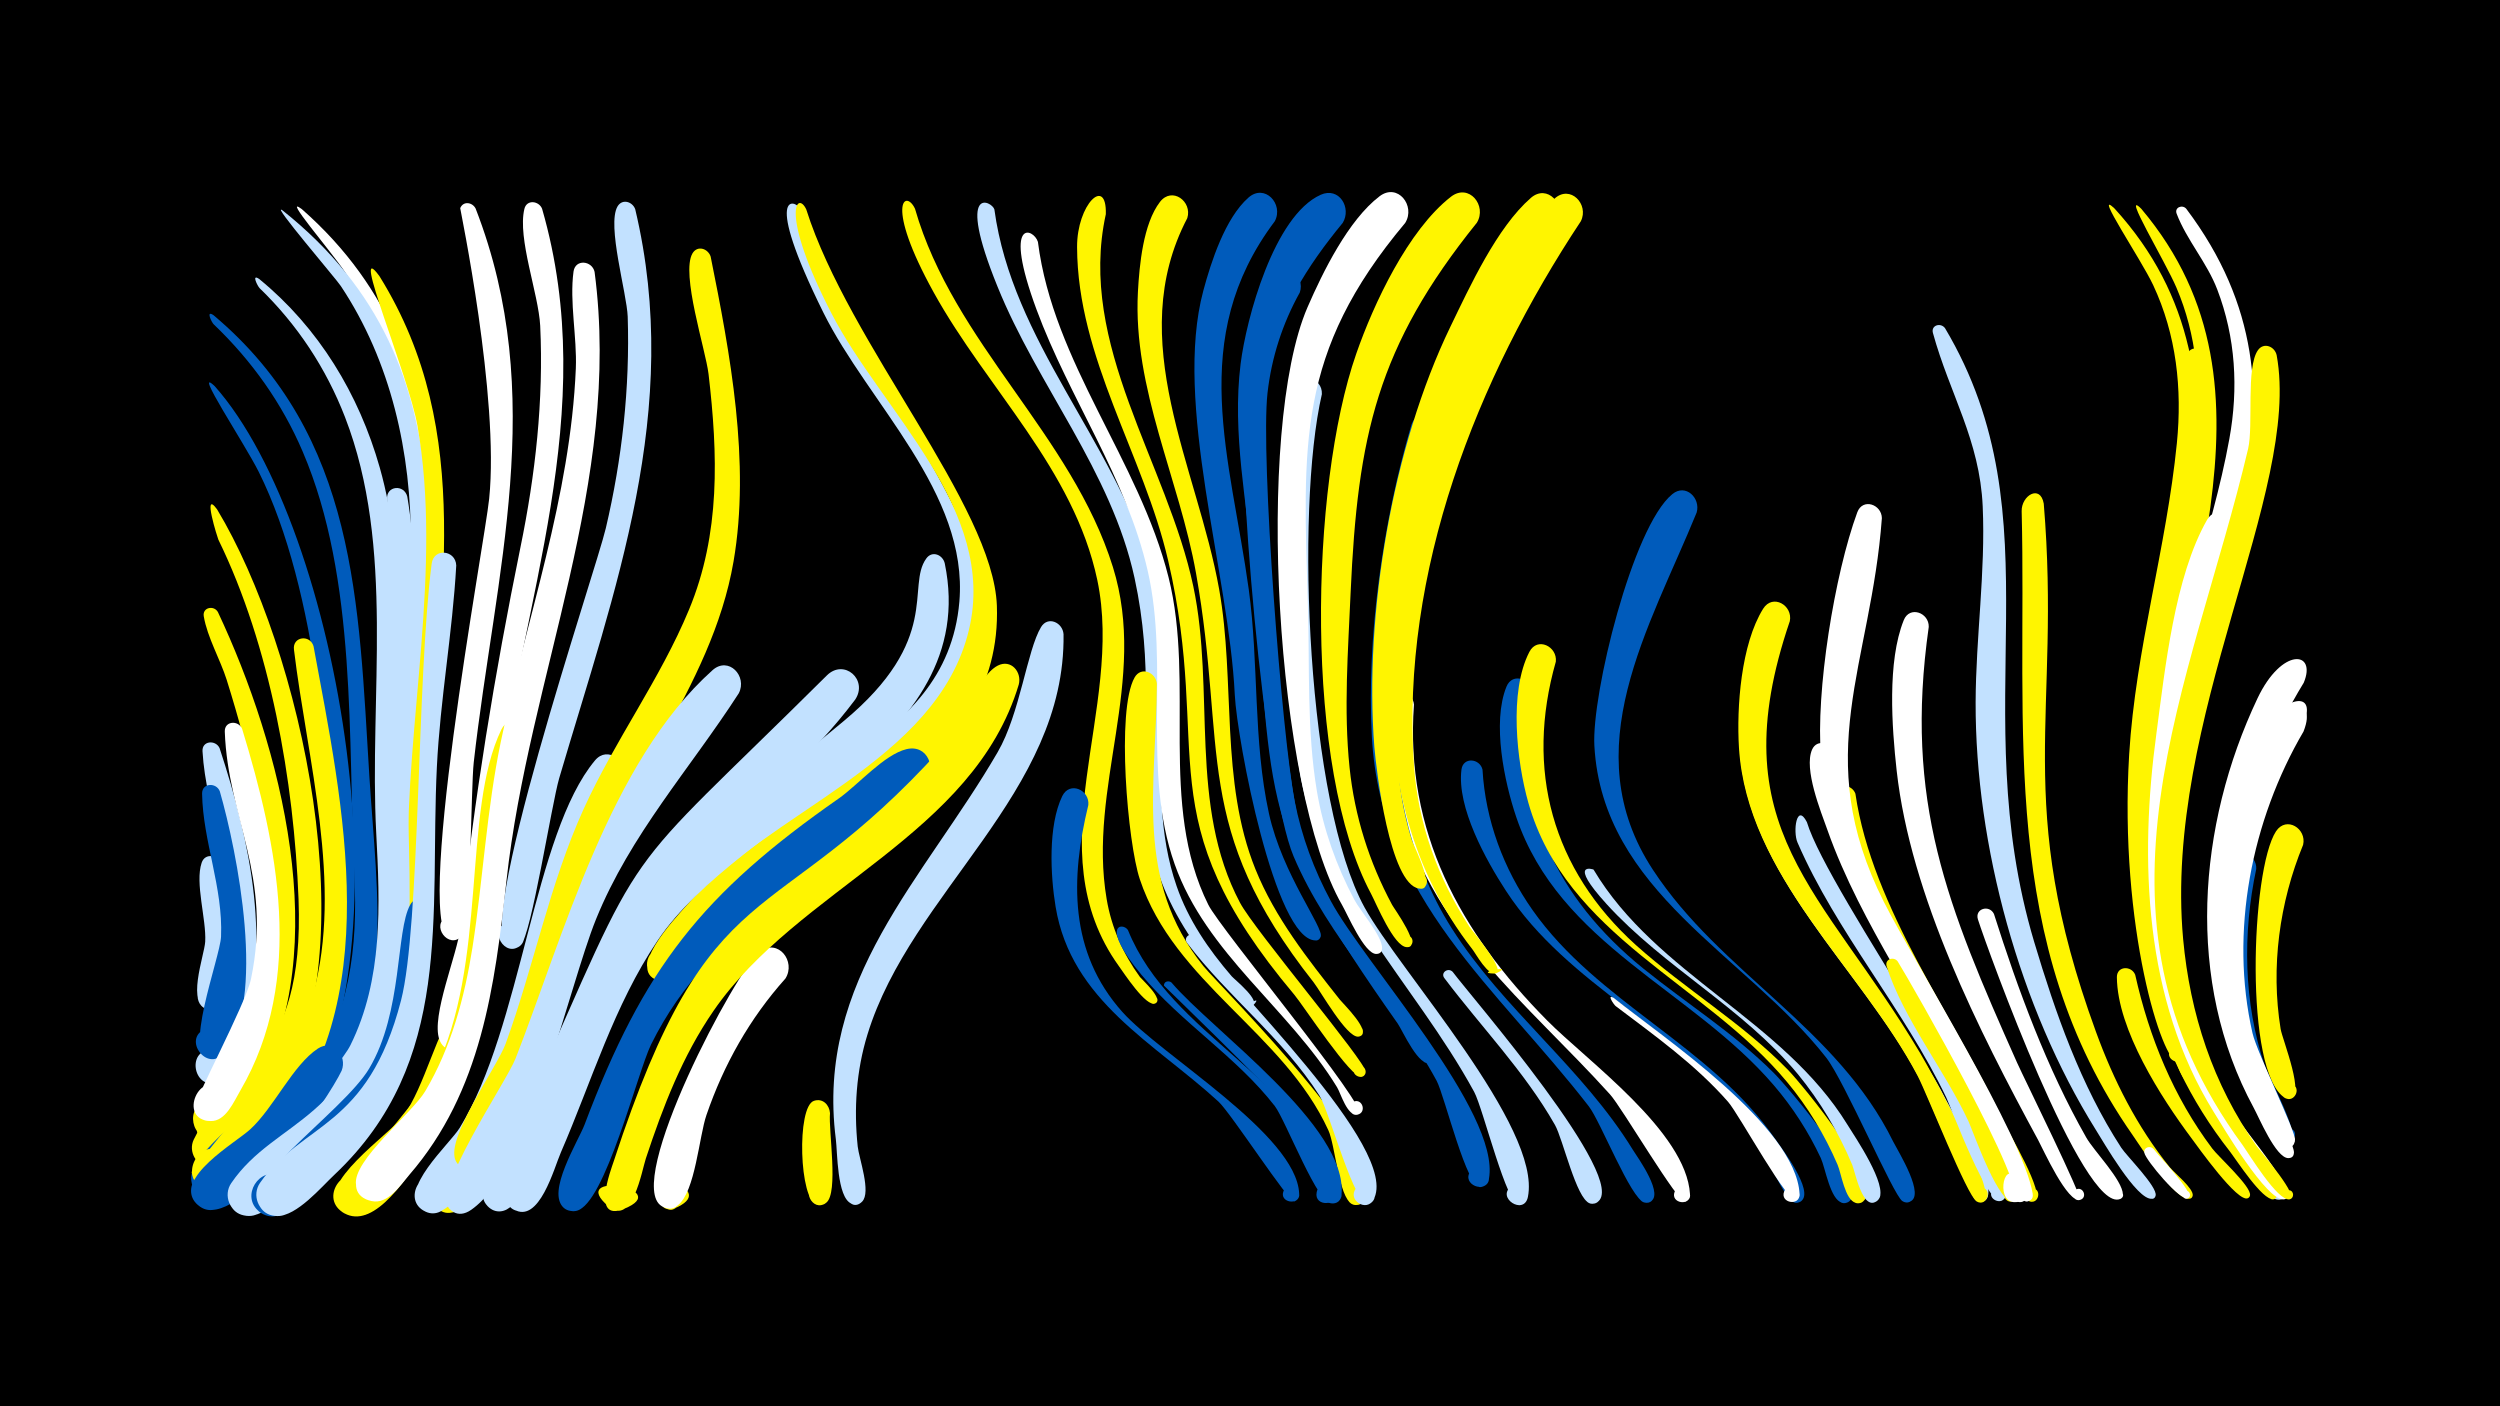 <svg width="1200" height="675" viewBox="-500 -500 1200 675" xmlns="http://www.w3.org/2000/svg"><path d="M-500-500h1200v675h-1200z" fill="#000"/><path d="M-393.9-85.1c2 10.2 12.1 68.6-4.4 69.7-9 0.6-9.2-13.6-0.2-13.2 9 0.4 7.7 14.5-1.2 13.2-11.4-1.7-2.2-25.8-1.8-32.6 0.6-10.7-5-28.2-1.7-37.9 1.7-5 8.1-3.6 9.3 0.8z"  fill="#c2e1ff" /><path d="M-395.4-206.2c30.2 64.1 55.8 161.7 18.7 227.2-4 7.1-11.3 23-19.9 25-11.8 2.8-15.3-16-3.2-17.5 12-1.6 13.5 17.5 1.3 17.8-26.5 0.5 28.5-48.3 28.4-105.5-0.1-38.3-9.7-78.1-21.1-114.5-3.1-9.8-9.3-20.4-11-30.5-0.7-4.3 4.9-5.4 6.8-2z"  fill="#fff500" /><path d="M-394.6-140.9c14.7 44.8 26 95.8 9.5 141.6-2 5.6-4.2 15.6-10 18.4-11.5 5.4-16.1-15.1-3.4-15.2 10.8-0.1 10 17-0.8 15.9-13.9-1.4 10.5-53.8 11-72.6 0.9-30.4-12.8-57.4-14.5-86.6-0.3-5.1 6.3-5.6 8.2-1.5z"  fill="#c2e1ff" /><path d=""  fill="#005bbb" /><path d=""  fill="#005bbb" /><path d="M-395.8-255.5c40.2 66.7 73 212.1 29.3 281.5-5.7 9.1-19.2 32.6-30.7 34.3-12.6 1.8-14.4-18.2-1.7-18.6 12.7-0.5 12.3 19.6-0.3 18.7-6.5-0.5-10.6-7.6-7.8-13.4 16.9-34.9 53.3-35.1 50.3-115.4-2.2-56.6-13.5-121.5-38.5-172.6-0.3-0.6-7.9-24.5-0.6-14.5z"  fill="#fff500" /><path d="M-355.1-399.6c87.2 76.7 59.2 184.3 59.2 285.4 0 9.8 6.7 62.4-3.6 64.9-10.4 2.5-7.8-16 1.5-10.7 8 4.6-2.3 15.8-7.6 8.4-11-15.5 7.4-179.8 5.1-213-2.5-36.8-13.3-73.9-33.9-104.8-6.8-10.2-30.6-37.6-20.7-30.2z"  fill="#fff" /><path d="M-396.9-314.6c60.5 68.2 95.8 280.2 37.3 354.2-7.4 9.4-25.7 34.6-38.3 35.4-18.1 1.2-8.4-28.7 5.5-17.2 13.9 11.5-13.7 26.6-15.8 8.7-1.6-13.2 34.5-37.2 42.5-47.8 18-23.7 25.4-51.7 25.4-81.1-0.1-63.2-7.2-154.3-35.5-211.1-6.9-13.8-32.2-51.7-21.1-41.1z"  fill="#005bbb" /><path d="M-394.5-120.2c8.2 28.4 23 101.2 1.7 125.9-7.8 9-19.7-6.9-8.8-11.8 10.9-4.9 15 14.5 3 14.4-14.5-0.2 4.2-48.3 4.7-58.7 1-23.7-8.7-45.7-9.1-68.6-0.1-5.3 6.8-5.5 8.5-1.2z"  fill="#005bbb" /><path d="M-397.5-348.7c69.1 58.1 69.6 138.5 74.8 221.4 3.6 57 13.4 115.5-23.5 164.5-7.8 10.3-28.3 38.3-42.2 38.9-18.3 0.8-7.7-29.3 6-17.3 13.8 12.1-14.6 26.6-16.3 8.4-1.3-13.5 38.1-39.5 46.4-51.1 20.2-28.4 24.1-61.7 22.4-95.6-3.2-65.6 1.4-142.5-24.8-203.7-9.9-23.2-24.4-43.6-42.7-61.1-1-0.9-4-7.1-0.1-4.4z"  fill="#005bbb" /><path d="M-383.8-150.2c17.1 56 30.4 120-0.8 173.6-3.1 5.2-7 15-14.4 14.7-16.1-0.5-5-26.1 6.4-14.7 9.7 9.7-9.5 22-14.2 9.1-1-2.7 24.9-50.7 27.3-62.7 10.3-49.5-11.1-77-12.6-118.6-0.2-5.2 6.5-5.6 8.3-1.4z"  fill="#fff" /><path d="M-375.6-366.1c28.6 23.4 47.9 55.3 57.9 90.6 13.2 46.6 7.3 94.5 7.9 142.1 0.7 63.9 13.1 128.8-32.9 181.2-5 5.7-13.6 18.2-22 18.8-18.1 1.2-8.5-28.7 5.5-17.2 14 11.5-13.6 26.7-15.8 8.7-0.6-5 37.4-44.7 43.2-56.4 15.7-31.7 14.2-67.3 12.4-101.7-3.5-65.8 9.3-137-15-199.8-9.1-23.5-22.9-44.4-41-61.9-0.9-0.9-4.1-7.1-0.2-4.4z"  fill="#c2e1ff" /><path d="M-364.5-399.1c96.3 76.5 65.7 182.3 66.7 287.1 0.3 37 7.7 126.8-27.2 151.1-9.7 6.8-19.6-9.1-9.2-14.8 12.1-6.6 18.6 15.4 4.8 16.3-22.5 1.5 14.1-52.1 16.9-64.3 3.5-15.1 9.4-188.6 9.7-215.6 0.3-43.1-9.5-87.2-33.6-123.4-2.2-3.4-33.8-40.2-28.1-36.4z"  fill="#c2e1ff" /><path d="M-349.5-189.8c14.1 76.4 35.5 172-20.5 236.2-6.2 7.1-19.9 26.9-30.7 24.2-14.9-3.6-3.7-26.4 8.3-16.9 14 11.2-13 26.6-15.6 8.9-0.2-1.5 51-59.1 58.3-85.4 14.4-52.4-2.9-112.9-9.2-165.4-0.8-6.3 7.7-7.4 9.4-1.6z"  fill="#fff500" /><path d="M-336 13.9c-6.3 13.4-49.7 78-68.1 65.2-11-7.6 2-24.3 12.1-15.6 10.1 8.8-4.6 23.9-13.7 14.2-11.3-12.2 18.9-29.2 25.9-35.7 11.3-10.4 20.4-30.8 32.4-38.7 7.4-4.8 14.2 3.5 11.4 10.6z"  fill="#005bbb" /><path d="M-271.7-399.9c35 90.1 9.4 174.5-0.9 265.8-1.4 12.4-1.3 78.2-5.7 83.3-6.2 7.1-15.5-5.5-6.9-9.3 8.6-3.9 11.8 11.5 2.3 11.3-20-0.2 15.6-190.9 17.7-211.8 5-48.7-14-139.3-13.9-139.5 1.5-3.6 5.9-2.8 7.4 0.2z"  fill="#fff" /><path d="M-317.9-367.5c47.2 75.9 27.3 156.8 24.7 239.9-2 63.9 8.6 128.7-38.2 180.5-6.1 6.8-14.9 18.1-23.6 21.4-12.7 4.7-18.9-15.7-5.9-19 15.3-3.8 16 22.3 0.6 19.4-25-4.8 27.8-47.9 32.6-54.9 21.4-31 24-67.7 23.5-104.2-1-69.5 16.6-142.5 4.6-211.1-4.3-24.4-32.9-91.9-18.3-72z"  fill="#fff500" /><path d="M-304.5-261.6c7.4 43.3 0.3 87.3 0.2 130.8-0.1 68.2 11.2 134.9-41.9 188.1-7.4 7.4-23.2 26.3-34.5 26.3-13.7 0-12.5-21.6 1.1-20.1 13.6 1.5 10 22.8-3.3 19.9-6.8-1.5-10.1-9.7-6.1-15.5 21.3-31.3 60.4-29.2 72.8-99.8 4.9-27.7 4.5-195 2-228.5-0.5-6.5 8.2-7.3 9.7-1.2z"  fill="#c2e1ff" /><path d="M-292.5-62.9c0.1 45.2-10.6 87.4-42.8 120.6-7.4 7.6-28.5 33.1-40.2 23.9-9.3-7.2-0.1-22.2 10.6-17.1 12.4 5.9 2 24.9-9.7 17.8-17.2-10.6 39.2-48.2 51.8-69.4 16.2-27.2 12.7-66.1 19.7-78.6 3-5.5 10.1-2.5 10.6 2.8z"  fill="#005bbb" /><path d="M-281-228.6c-1.8 32.4-7.7 64.3-9.3 96.7-3.5 71.4 8.4 141.5-49.2 195.8-6.3 5.9-18 19.9-27.5 19.8-13.7-0.2-12.3-21.8 1.3-20.2 13.6 1.6 9.9 23-3.5 19.9-6.8-1.6-10-9.8-6-15.6 20.3-29.2 51.7-25.7 67.7-87.6 9.2-35.7 7.6-154.9 14.7-209.6 1-7.8 11.5-6.6 11.8 0.8z"  fill="#c2e1ff" /><path d="M-269.1-10.2c-3.7 16-41.1 109.5-66.7 91.9-11-7.6 1.9-24.3 12-15.6 10.1 8.7-4.5 23.9-13.6 14.2-11.2-12 24.2-35.6 30.8-44.4 10.5-14 16.6-42.7 25.9-52.6 5.2-5.5 12.6 0 11.6 6.5z"  fill="#fff500" /><path d="M-239.8-399.8c28.3 97.9-10 188.1-21.9 284.3-1.9 15.5-2.5 119.6-21 119.1-11.2-0.3-6.7-18.4 3.4-13.4 11.8 5.9-5.3 21.1-9.8 8.8-4.1-11.3 8.7-40.9 10.1-53.9 6.7-62.2 16.3-120.9 28.8-182.3 7.2-35 11.2-70.7 9.5-106.4-0.8-15.5-11-41.9-7.6-56.1 1.1-4.7 7-3.9 8.5-0.1z"  fill="#fff" /><path d="M-246.8-145.6c-16.9 72.4-6.8 154.3-60.6 213-5.2 5.7-14 18.2-23.1 15.7-15-4.1-2.9-27 9-16.9 13.9 11.8-14.1 26.7-16.1 8.5-0.4-3.7 40-48.1 46.1-60.2 25.9-52 13.1-125.1 32.2-164.4 3.6-7.3 13.2-2.9 12.5 4.3z"  fill="#fff500" /><path d="M-195.1-399.6c22.9 96.2-9.8 182.4-36.5 273.2-3.6 12.3-13.4 75.3-18.4 80-7.5 7-16.1-7.8-6.4-10.9 9.8-3.1 11.4 13.8 1.2 12.5-19.8-2.4 41.3-181.4 46-201.7 7.8-33.2 11.6-67.4 10.5-101.5-0.4-11.3-10.1-43.9-4.9-52.9 2.3-3.9 7.2-2.3 8.5 1.3z"  fill="#c2e1ff" /><path d="M-224.1-46.9c-5.6 17.4-37.3 139.2-63.5 128.3-11.1-4.6-2.9-21.7 7.6-15.9 12.3 6.8-3 24.3-11.4 13-7.3-9.9 21.4-41.6 26.3-51.5 8.4-17.2 19.2-70.9 29.3-81 5.5-5.5 13 0.5 11.7 7.1z"  fill="#fff500" /><path d="M-214.6-369.5c13.3 100.9-31.5 193.8-42.3 292.3-5.6 50.6-12 101.1-46.6 141.1-4.3 5-10.3 14.4-18.2 12.6-17.4-3.8 0-29.4 9.9-14.7 8.5 12.6-14.9 21.9-17.3 6.9-1.9-11.6 26.9-34.3 33.2-44.9 12.5-21.1 18.9-45 22.7-69.1 5.1-32.9 6.8-66.1 13.6-98.7 12.5-60 33.4-117.3 36-179.2 0.6-15-3.1-31.9-1.1-46.5 0.9-6.1 8.9-5.2 10.1 0.2z"  fill="#fff" /><path d="M-201.4-126.6c-28.7 56.4-33.4 121.6-64.1 176.7-4.6 8.3-17.7 37.2-30.4 31.4-11.1-5.2-2-22.3 8.5-16 10.5 6.4-0.4 22.4-10.1 15-11.9-9.1 13.4-31.3 18.2-39.2 29.7-48 35.4-141 64.9-176.3 6.1-7.3 15.8 0.4 13 8.4z"  fill="#c2e1ff" /><path d=""  fill="#fff500" /><path d=""  fill="#005bbb" /><path d="M-168.2 63.7c-1.2 4.5-6.5 25.4-15 13.3-12.3-17.4 27.8-7.1 8.6 2.3-13.3 6.4-8.6-15.8-6.2-20.5 3.9-7.3 13.6-2.4 12.6 4.9z"  fill="#fff500" /><path d="M-158.9-376.9c9.4 46.7 19.2 98.8 11 146.4-10.5 61.2-56 109.8-75.2 168.2-5.5 16.6-30.4 130.2-53 123.5-12.7-3.7-2.1-23 7.8-14.2 9.9 8.7-7.7 21.7-13.1 9.6-4.6-10.4 20-44.4 24.1-55.6 13.6-37.3 21-76.5 37.5-112.8 14.9-32.8 36.7-62.2 50.5-95.5 15.2-36.5 13.9-74.7 9.4-113.2-1.4-11.7-13.4-48.2-7.7-57.9 2.4-4 7.4-2.3 8.7 1.5z"  fill="#fff500" /><path d="M-145.4-167.2c-23.5 36.4-52 67.7-68.5 108.4-13.4 33.2-31.3 119.5-59.9 139.5-13.3 9.3-19.7-18.1-3.7-15.8 13.7 2.1 5.5 23.5-6.1 15.9-10.7-7 26.5-61 31.1-72.8 22.9-58.6 45.3-142.3 94.5-186.3 7.7-6.9 16.9 2.9 12.6 11.1z"  fill="#c2e1ff" /><path d="M-116.2-400c19.5 62.4 82.8 139.9 87.6 181.8 7 60.8-46.9 95.6-90.4 125.6-7.6 5.3-24 23.6-33.9 16.7-9.4-6.5-1.2-21.5 9.4-17.1 10.5 4.4 5.8 20.7-5.5 18.7-6.7-1.2-10.2-9-6.6-14.8 24.5-39.6 109.9-49.5 116.1-122.1 4.4-52.2-43.7-95.2-65.3-138.8-29.6-59.8-13.2-53.9-11.4-50z"  fill="#c2e1ff" /><path d="M-123-30.3c-17.1 19.1-29.6 41.3-37.9 65.5-3.5 10.1-5.4 36.9-13.7 43.3-8.6 6.7-16.4-9.6-5.8-12.1 12.4-2.9 9.1 19-1.9 12.6-18.7-10.9 36.1-114.2 47-122.2 8.8-6.6 17.5 4.7 12.3 12.9z"  fill="#fff" /><path d="M-113-399.5c20.4 64.6 89.7 142.3 91.5 190.2 2.8 78.4-83.6 106.6-130.8 151.6-6.3 6-26.1 39.2-35.7 25.2-4.7-6.9 2.9-15.9 10.6-12.4 8.9 4.1 4.2 18-5.4 15.9-18.3-4 7.3-30.6 11.6-35.6 39.7-46 121-69.1 136.3-133.1 13.8-57.8-42-105.2-66-151.9-25.2-48.9-16.4-59.1-12.1-49.9z"  fill="#fff500" /><path d="M-101.6 34.3c-0.8 8.3 4.2 38.3-1.8 43-6.7 5.2-12.6-7.5-4.5-9.4 8.2-1.9 8.3 12.1 0.1 10.4-8.6-1.8-9.9-47.2-1.5-49.9 4.2-1.4 7.4 1.9 7.7 5.9z"  fill="#fff500" /><path d="M-89.5-164.2c-42.6 56.6-89.8 68.5-120.9 142.9-5.6 13.3-37.9 112.4-54.2 101.3-9.3-6.3 1.4-20.3 9.9-13.1 8.5 7.2-3.6 20.1-11.3 12-8.2-8.6 14.7-38.6 18.7-47.6 59.8-134.9 40.5-104.1 144.2-207.1 8.3-8.2 19.9 2.1 13.6 11.6z"  fill="#c2e1ff" /><path d=""  fill="#c2e1ff" /><path d="M-60.8-399.8c18.6 64.7 75.2 108.4 95 172 17 54.7-12.2 105.5-3 159.4 2.3 13.6 7.9 26.3 16 37.4 0.9 1.2 11.8 10.9 7.2 12.7-2.4 1-3.7-2.9-1.2-3.6 2.1-0.6 3.4 2.5 1.4 3.5-4.3 2.3-15.5-15.1-17.5-17.8-40.6-56.4 2.7-123.4-10.4-185.4-11.3-53.3-52.9-91.7-78.5-138-23.8-43-13.5-49.8-9-40.2z"  fill="#fff500" /><path d="M-56.2-123.8c-45.9 43.6-101.8 65.4-131.3 125.2-6.5 13.3-22.2 76.9-35.7 79.7-11.7 2.4-11.4-17.4 0.2-14.7 11.6 2.7 3.1 20.6-6.3 13.2-8.8-6.9 7-32.1 9.9-39.8 28.4-75.3 56.3-110.7 122.1-156.6 9.1-6.4 21.7-21 32.4-23.6 10.4-2.5 14.8 9.7 8.7 16.6z"  fill="#005bbb" /><path d="M-46.5-229.5c18 87.5-97.7 121.4-137.8 180.9-21 31.1-31.7 67.7-46.5 101.8-3.2 7.3-10.4 34.6-22.6 27.3-10.9-6.6 3.6-21.8 10.7-11.3 7.1 10.5-12.5 18.3-14.5 5.7-2-12.5 17.7-39.7 22.7-51.8 42.9-105.6 55.5-107 139.5-177 47.2-39.3 29.9-64.6 39.6-78 2.8-4 8-1.8 8.9 2.4z"  fill="#c2e1ff" /><path d=""  fill="#c2e1ff" /><path d="M-22.7-399.5c8.6 63.4 57 110.7 74.8 170.9 14.9 50.6-4.4 104.8 12.7 154 5.6 16.2 15.3 30.3 26.4 43.2 1.4 1.6 14.8 12.3 9.6 14.4-8.7 3.5 7.1-7.3 0.7-0.4-2.5 2.6-7.2-4.6-7.4-4.8-70.9-74.3-31.3-116.3-49.5-200.3-11.2-51.5-46.5-92.1-65.9-140.2-20.1-49.6-2.5-40.7-1.4-36.8z"  fill="#c2e1ff" /><path d="M-11-171.4c-21.8 72.6-105.9 97.7-146.5 156.6-14.9 21.6-24.3 46.1-32.5 70.9-1.9 5.7-6.4 32.7-17.9 23-20.6-17.5 32.4-8.8 7.3 1.2-15.7 6.3-6.2-18.7-4.8-22.9 46.8-143.2 75.4-107.7 157.1-198 8.4-9.3 17.2-34.7 27.2-39.9 6.4-3.3 11.7 3.1 10.1 9.1z"  fill="#fff500" /><path d="M-1.8-383.9c7.4 58.2 48.6 104.8 62.7 161 12.9 51.4-5 108.8 19.1 157.2 5.7 11.5 77.6 98 72.3 100.5-4 1.9-6.7-4.6-2.4-6.1 4.2-1.4 6.1 5.3 1.8 6.3-5 1.1-8.2-10.4-9.9-13.1-23.2-38-62.8-64.1-78-107.2-15.9-45.1-2.3-94.5-12.9-140.7-10.3-44.9-37.6-82.7-53.4-125.5-16.5-44.7-1.3-38.9 0.7-32.4z"  fill="#fff" /><path d="M10.5-195.6c1.1 76.2-73.1 123.6-94.1 192.1-5.4 17.5-6.6 35.7-4.7 53.8 0.6 5.7 6.6 22 2.1 26.5-6.2 6.2-12.2-7.9-3.4-8.1 7.5-0.2 5.1 12-1.8 9-6.9-3-6.6-24.8-7.4-30.9-9.8-76.6 42.3-124.8 77.7-185.8 10.7-18.4 14.1-48.9 20.8-60 3.3-5.5 10.4-2.2 10.8 3.4z"  fill="#c2e1ff" /><path d="M22.4-113.6c-8.6 35.4-9.3 70.6 16.3 99.3 18.6 20.9 83.6 58.8 84.9 87.2 0.3 6.1-9.8 4.4-7.5-1.2 2.7-6.7 11.8 2 5.2 5-2.3 1-30.3-42.2-36.4-47.9-30.9-28.3-70.7-48.3-78.2-93.5-2.5-15-3.7-39 3.2-53.2 3.6-7.3 13.2-2.9 12.5 4.3z"  fill="#005bbb" /><path d="M30.8-397.2c-13.8 62.8 29.5 119.5 42 178.7 10.6 50.2-2.4 105 22.4 151.8 6.9 13.1 60.6 76.6 60.3 81.1-0.3 5.2-8.6 1.3-4.7-2.3 3.3-3 7.1 3.4 2.8 4.8-4.6 1.5-28.1-34.4-32.3-39.4-72.2-85.8-38.8-114.9-60.6-208.5-11.8-50.8-43.5-97-43.7-150.4-0.1-20.6 14.3-34.4 13.8-15.8z"  fill="#fff500" /><path d="M41.4-53.6c20.8 51.4 83.9 70.1 99.4 125.7 1.9 6.8-10.2 7.4-8.8 0.2 1.6-8.2 13.8-0.4 7 4.5-5.4 3.9-22-39.3-27.1-45.9-18.5-23.8-44.8-39.9-64-63-20.2-24.2-9-25.3-6.5-21.5z"  fill="#005bbb" /><path d="M55.3-171.8c-0.2 49-11.1 94.1 22.4 135.6 8.2 10.1 101.7 102.4 75.3 114.1-7.2 3.2-9.8-9.6-1.9-9.5 7.9 0.1 4.9 12.8-2.2 9.4-6.3-3-8-28.3-11.3-35.3-21.4-46.8-73.9-70.7-90.5-120.5-5.8-17.3-11.4-81.1-2.5-96.8 3.1-5.5 10.2-2.5 10.7 3z"  fill="#fff500" /><path d="M62.3-28.4c19.5 23 85.1 69.2 81.6 102.1-0.8 7.3-12.3 3.4-8.5-2.8 3.7-6.3 12.6 2 6.5 6.1-5.8 4-21.7-40.5-26.6-47-6.1-8.1-56.6-56.8-56.6-56.9-0.1-2 2.2-2.6 3.6-1.5z"  fill="#005bbb" /><path d="M74.2-50.6c13.9 22 99 102.3 85 126.6-3.4 5.9-12.5 0-8.4-5.5 4.7-6.5 13.5 3.5 6.5 7.4-6.5 3.6-19.1-44.3-23.9-51.9-17.5-27.6-44.1-47.6-63.6-73.4-2.1-2.8 2.1-5.6 4.4-3.2z"  fill="#c2e1ff" /><path d="M69.9-395.3c-30.7 58.7 4.8 119.3 15.3 178.2 7.9 44.3 0.3 91.9 17.4 134.3 9.4 23.3 25.1 43.1 40.5 62.6 1.3 1.7 16 15.9 9.4 17.7-3.3 0.9-4.4-4.4-1.1-5 3.4-0.5 3.9 4.9 0.5 5.1-5.6 0.3-17.9-21.6-21.3-26-59-74.8-41.4-111.6-56.5-196.4-8-45.1-30.4-88.6-27.9-135.1 0.7-12.7 2.5-32.7 10.6-43.2 5.8-7.5 15.6-0.2 13.1 7.8z"  fill="#fff500" /><path d=""  fill="#fff" /><path d=""  fill="#c2e1ff" /><path d="M123.9-359.6c-8.3 14.9-13.6 31.3-15.5 48.3-3.4 30.3 6.9 164.3 13.1 196.1 3.3 16.7 9.2 32.7 17.3 47.7 15.9 29.7 81.6 101.4 75.9 133.3-1.4 7.7-13.4 2.7-8.9-3.6 5.3-7.5 14 5.8 5 7.6-6.6 1.4-17.3-43.6-21.2-51-20.4-37.6-51.9-68.1-68.7-107.8-14.2-33.7-27.8-193.4-23.8-231.7 1.5-14 4.3-36 13.7-47.3 6.2-7.4 15.9 0.4 13.1 8.4z"  fill="#005bbb" /><path d="M134.5-310.8c-12.9 55.8-7 196.4 20.5 246.4 16.8 30.5 85.1 105.5 78.4 138.9-1.8 9.2-15.5 0.3-7.9-5.1 6.5-4.6 11.7 7.6 3.9 9.1-6 1.1-17.5-46.5-21.8-54.4-29.4-53.9-75.4-94.3-84.4-158.1-6.2-43.5-9.5-136.9-1.6-179.2 1.6-8.5 13.3-5.9 12.9 2.4z"  fill="#c2e1ff" /><path d=""  fill="#fff500" /><path d="M144.5-393c-17.1 20.7-31.5 43.5-36.6 70.2-6.3 33.2 7.5 199.7 19.1 231.8 10.7 29.6 30.3 54.5 48.6 79.8 1.8 2.5 18 19.9 10.1 21.4-3.3 0.6-4.8-4.1-1.7-5.4 3.1-1.3 5.5 3 2.8 4.9-5.3 3.8-13.7-15.3-15.9-18.4-67.6-95.8-59.2-104.4-69.3-216.4-3-33.2-10.3-66.8-6.1-100.3 2.7-21.6 16-71 38.4-81.1 8.9-4 15 6.3 10.6 13.5z"  fill="#005bbb" /><path d="M111.9-393.8c-42.5 56.5-21.2 113.5-12.5 176.7 4.9 35.6 2 72.4 9.7 107.6 6.5 29.5 26.6 54.9 24.8 59.2-1.9 4.7-8.4-1.4-3.7-3.6 4-1.8 5.5 5.3 1.2 5.3-19.5-0.2-37.6-96.3-38.7-117.8-2.8-58.6-29.6-140.1-15.1-194.1 3.7-13.8 10.5-34.8 21.6-44.6 7.8-7 17.1 3 12.7 11.3z"  fill="#005bbb" /><path d="M178.7-161.8c-4.4 60.8 22.1 109.4 63.9 151.6 19.3 19.5 66.8 53.4 68.6 83.4 0.4 6-9.5 4.5-7.4-1.1 2.6-6.6 11.6 1.8 5.2 4.8-3.1 1.5-30.6-45.5-36.2-51.6-39.8-44.1-87.8-80-101.6-141.2-3-13.4-7.8-34.1-3.9-47.7 2-6.9 10.9-4.5 11.4 1.8z"  fill="#fff" /><path d="M190.8-292.2c-22.2 74.3-37.6 169.1 6.1 237.9 24.7 38.8 62.8 67 86.8 106.1 2.1 3.4 16.2 22.7 7.7 25.3-5.1 1.6-7.2-6.6-1.9-7.6 6.2-1.2 5.9 9.2-0.2 7.7-6.5-1.6-21-38.9-26.7-46.2-44-56.8-99.8-99.5-104.1-177.2-2.6-47.9 5.3-103.6 18.9-149.6 2.6-8.8 14.6-5 13.4 3.6z"  fill="#005bbb" /><path d="M197.3-33.5c8.2 11.1 85.9 100.5 69.3 110.6-5.9 3.6-9.6-7.3-2.7-8 6.8-0.8 5.6 10.6-0.9 8.4-6.4-2.1-12.8-30.8-16.6-37.5-14.6-25.7-35.4-47-53.1-70.5-2-2.6 1.8-5.3 4-3z"  fill="#c2e1ff" /><path d="M211.6-130.6c1.4 24.3 10.1 47.6 24 67.4 31.3 44.5 85.6 65.1 116.5 109.9 3 4.3 18.8 25 12.5 29.8-4.9 3.7-9.1-5.5-3.1-6.8 5.9-1.3 5.9 8.8 0 7.4-6.3-1.4-17.5-32.9-22.4-39.4-32.3-43.6-86.4-64.2-116.3-110.2-9.5-14.6-23.6-39.9-21.3-58.1 0.8-6.2 8.8-5.4 10.1 0z"  fill="#005bbb" /><path d="M174.5-393c-52.4 62.4-49 106.7-46.7 183.9 0.9 29.5-0.6 59.5 4.3 88.8 3.1 18.3 9.3 35.8 18 52.2 2.8 5.3 13.7 17.8 13.3 23.4-0.3 5.1-8.4 1.3-4.6-2.2 3.7-3.5 7 4.8 1.8 4.8-5.7 0-13.8-19-16.4-23.5-32-55.5-41.9-228.4-16.6-286.9 7.3-16.8 19.6-41.9 34.6-53.3 8.7-6.6 17.4 4.6 12.3 12.8z"  fill="#fff" /><path d="M235.3-167.1c-10.4 53.7 12.1 98.5 53.5 132 20.9 16.9 43.8 31.2 62.8 50.3 6.3 6.3 47 53.5 35.9 61.5-5.1 3.7-9.2-5.9-3-7.1 6.2-1.2 5.9 9.2-0.3 7.7-5.7-1.4-8-16.6-10.2-21.4-5.9-12.6-13.5-24.4-22.6-35-39.3-45.9-102.9-67.5-123.6-128.7-5.7-16.8-11.7-45.3-4.7-62.6 2.9-7.2 12.3-3.6 12.2 3.3z"  fill="#005bbb" /><path d="M246.8-182.4c-14.8 51.9-1.8 99.7 38.4 136 23.5 21.1 51 37.3 73.1 60 6.4 6.6 46.9 55.3 35.8 63.2-5.1 3.6-9.2-6-3-7.1 6.2-1.1 5.8 9.3-0.3 7.7-5.3-1.4-7-14.4-8.8-18.4-6.1-14.2-14.2-27.6-24.1-39.5-39.5-47.6-106.1-70-124.3-134.2-5.6-19.8-9.4-53.3 0.5-72.4 3.8-7.4 13.5-2.6 12.7 4.7z"  fill="#fff500" /><path d="M208.9-393.1c-48 59.6-57.2 102.4-60.6 177.5-1.2 27.9-3.4 56.2-0.5 84.1 2.4 23.2 9.4 45.3 20.4 65.8 0.8 1.6 15.3 21.4 6.7 20.3-3.8-0.5-2.7-6.4 1-5.5 3.2 0.8 2.6 5.6-0.7 5.5-6.1-0.1-14.6-20.9-17.1-25.6-32.2-60.1-29.4-195.3-7.1-259.2 8.3-23.9 24.9-59.4 45.5-75.4 8.6-6.6 17.4 4.3 12.4 12.5z"  fill="#fff500" /><path d="M264.9-82.6c30.1 50.5 90.9 72 121.9 122.5 3.6 5.8 19.6 29.3 15 35.7-3.2 4.4-9.8-1-6.1-5.1 3.6-4 9.6 2.1 5.5 5.7-7 6.2-10.9-14.3-12.1-17-6.6-15.8-15.4-30.5-26.2-43.7-26.4-31.8-64-51.1-91.7-81.5-19-20.9-6.4-16.7-6.3-16.6z"  fill="#c2e1ff" /><path d="M274.6-21c23.5 18.9 87.4 61.4 89.2 94.1 0.3 6.1-9.6 4.4-7.4-1.2 2.2-5.6 10.6 0 6.2 4.2-3.6 3.5-27.7-41-33.1-47.2-15.7-17.9-35.1-31.7-54-46-0.8-0.6-4.5-6-0.9-3.9z"  fill="#fff" /><path d="M258.8-393.8c-50 75.5-86.5 168.2-80.1 261 1.9 28 11.4 54.3 26.7 77.7 1.3 2 18.9 22.5 11.9 22.4-10.9-0.1 10.9-4.7 1-0.2-4 1.8-9.9-9.4-11.6-11.5-58.8-75.6-40.6-177.1-12.6-262.1 10.1-30.7 27.6-75.7 52-98.1 7.6-7 16.8 2.7 12.7 10.8z"  fill="#fff500" /><path d="M247.4-393.5c-50.8 71.9-74.3 149.5-77 237.7-0.6 20 1.3 39.9 7.3 59.1 0.7 2.4 12.8 25.7 3.1 23.1-3.8-1-3-6.9 1-6.7 4.6 0.2 4 7.5-0.7 6.8-14-2.1-20.5-56.9-21.4-67.9-5-63.8 8.6-144.1 36.5-201.8 9.3-19.2 22.3-47.6 38.6-61.8 7.9-6.9 17 3.2 12.6 11.5z"  fill="#fff500" /><path d="M314.4-254c-22.6 55.4-58.9 113.8-21 171.5 32.5 49.6 88.3 75.5 115.4 130.6 2.2 4.4 16 26.4 7.6 28.8-6 1.8-6.8-8.6-0.6-7.7 6.2 0.9 2.5 10.7-2.7 7.3-4.3-2.8-27.8-57.7-36.5-68.8-38.7-49.4-107.4-79.6-111.3-149.7-1.4-24.5 18.3-105.2 37.4-120.8 6.4-5.3 13.7 1.9 11.7 8.8z"  fill="#005bbb" /><path d=""  fill="#005bbb" /><path d=""  fill="#005bbb" /><path d="M347.2-155.5c-10.5 72.2 57.5 125.1 87.3 184.2 4.6 9.1 22.2 35.4 19.7 45.4-1.4 5.6-10 1.4-6.4-3.2 3.6-4.5 9.6 3 4.5 5.5-6.1 3-26.9-50.9-30.5-57.9-24.3-46.9-69.8-86-83.3-137.8-11-42.3 7.8-55.9 8.7-36.2z"  fill="#c2e1ff" /><path d="M359.1-201.8c-34.1 100.1 15.7 128.4 62.7 207.5 4.4 7.4 38.3 68.2 30.1 71.2-5.4 2-6.7-7.5-1-7 5.8 0.5 2.9 9.7-2.1 6.8-4.6-2.6-23.7-51.4-28.3-60.2-27.2-51.7-82-96.3-85.8-157.6-1.2-19.4 1-49.7 11.6-66.7 4.6-7.4 14.4-1.6 12.8 6z"  fill="#fff500" /><path d="M367.3-105.4c10.3 34.1 100.1 158.1 95.4 179.3-1.2 5.4-9.6 1.6-6.2-2.8 3.4-4.4 9.4 2.6 4.4 5.2-6.6 3.5-23.7-43.1-26.6-49.3-20.4-42.7-52.7-79.3-71.5-122.6-2.3-5.3-0.4-19.3 4.5-9.8z"  fill="#c2e1ff" /><path d="M380.1-138.3c0 62.4 49.6 119.1 75.1 173.5 2.4 5.2 22 38.7 15.9 41.5-4.8 2.1-6.6-6.4-1.3-6.4 5.2 0.1 3.3 8.6-1.5 6.3-10-4.8-19.1-37.6-23.7-47.6-20.6-44-51.2-84.7-67.4-130.5-3.2-9-11.5-29.4-7.4-38.7 2.4-5.4 9.4-3.2 10.3 1.9z"  fill="#fff" /><path d="M390.6-119c8.1 55.2 47.5 106.9 70.8 156.9 2.3 5 20.9 36 15.3 38.6-4.6 2.2-6.5-6-1.4-6.1 5.1-0.1 3.3 8.2-1.3 6.1-9.6-4.3-18.8-35.4-23.2-44.8-20.5-43.9-49.1-86-64.7-131.9-1.5-4.6-7-15.3-4.2-20.1 2.3-4 7.4-2.4 8.7 1.3z"  fill="#fff500" /><path d="M403.3-251.3c-5.2 70.8-34.5 113.7 0.9 184.1 15.1 29.9 67.1 112.9 71.5 140.2 1 6-9.3 3.7-5.9-1.3 3.4-5 9.3 3.7 3.4 5-8.1 1.8-28.7-53.4-32.4-61.1-23.3-48.8-62-96.7-66.7-152.1-2.7-31.3 6.5-88 17.4-117.6 2.6-7 11.7-3.8 11.8 2.8z"  fill="#fff" /><path d="M410.9-38.5c6.7 10.8 64.3 111.3 55.6 115-4.2 1.8-6.7-5-2.3-6.4 3.8-1.1 6.1 4.3 2.6 6.2-6.8 3.8-19.5-32.7-21.9-38-11.2-24.2-31.4-49.5-39.3-74.4-1.1-3.5 3.4-5 5.3-2.4z"  fill="#fff500" /><path d="M425.8-199.1c-11.9 83.9 8.8 133.8 42.4 209.2 3.4 7.6 32 65.4 30.1 65.9-3.1 0.7-4.6-3.8-1.7-5.1 3.3-1.5 5.5 3.8 2 5-6.1 2.1-17.9-24.3-20.3-28.7-28.6-52.7-61.2-117.2-67.9-177.3-2.3-20.8-4.6-52.3 3.4-72.2 2.8-7.1 12.2-3.6 12 3.2z"  fill="#fff" /><path d="M433.6-342.5c54.8 92.1 9.1 181.7 42.8 294.6 10.2 34.1 22.3 68.8 41.8 98.8 2.6 4 17.5 18.8 16.5 23-0.9 3.7-6.3-0.2-3.1-2.2 2.7-1.8 4.6 3.3 1.4 3.7-7.3 1-23.7-27.9-27.2-33.4-36.4-58.4-57.7-136.3-57.5-204.9 0.1-31.3 4.8-62.6 3.4-94-1.4-31.9-15.9-54.1-23.9-83.3-1-3.7 3.7-5.1 5.8-2.3z"  fill="#c2e1ff" /><path d=""  fill="#fff500" /><path d="M457.1-61.3c11.6 36.5 25.3 73.9 44.3 107.3 3.6 6.4 17.5 20.5 17.6 27.4 0.1 3.7-5.9 2.5-4.4-0.9 1.7-3.9 7 1.3 3.1 3-17.6 7.6-63.7-119.8-68.3-134.2-1.6-5.2 5.5-7.2 7.7-2.6z"  fill="#fff" /><path d="M467.5 65.5c1.1 2.2 6.9 10.9 0.6 11.5-3.9 0.3-5-5.4-1.3-6.5 4.3-1.4 6.1 5.6 1.6 6.4-10.9 2.1-6.8-20.5-0.9-11.4z"  fill="#fff" /><path d="M481-258.3c8.5 102-15.3 142.8 25 253.4 8.5 23.4 19.8 45.8 35.5 65.2 2.2 2.7 11.6 10.3 11 13.6-0.7 3.4-5.8 0.1-3-1.9 2.4-1.7 4.3 2.9 1.4 3.4-6.6 1.2-23.7-25.4-27.2-30.5-64.8-92.7-50.7-195-53.3-299.5-0.2-7.5 8.9-13.1 10.6-3.7z"  fill="#fff500" /><path d="M514.8-400.1c77.4 84.5 19.8 191.7 17.7 291-0.6 26.3 1 52.9 6.1 78.8 1.8 8.8 12.2 29.2 9.9 37.3-1.6 5.7-10.3 1.1-6.4-3.4 4.5-5.3 10.2 5.4 3.2 6.1-7.1 0.8-28.3-64.1-23.3-147.6 3.1-50.6 17.9-99.1 22.9-149.4 2.6-26.1-0.2-52-11.4-75.9-5.9-12.5-28.8-46.3-18.7-36.9z"  fill="#fff500" /><path d="M549.4-399.8c70 93.1 6.2 177.4-4.3 276.9-2.3 21.6-2.9 43.4-1.3 65.1 0.5 6.6 7 28.2 2.4 32.9-5.2 5.2-11.8-5-5-7.6 6.9-2.6 8.6 9.5 1.3 9-20-1.5-8.4-113.7-6.2-128.4 6.9-47 25.4-90.9 33.8-137.5 4.4-24.2 3-48.6-5.8-71.6-4.9-12.9-14.7-23.8-19.5-36.4-1.2-3 2.7-4.6 4.6-2.4z"  fill="#fff" /><path d="M527.8-399.8c74.4 88.1 11.2 195.3 8.6 295.8-0.8 30.9 1.4 62.3 9.6 92.2 1.3 4.8 15.3 32.8 7.4 33.4-4 0.3-5-5.6-1.2-6.7 4.5-1.3 6.1 5.8 1.6 6.6-6.5 1.2-10.7-17-12.4-21.1-37.8-98.3 0.6-192.6 12.3-290.7 2.9-24.4 0.7-48.9-9-71.6-5.4-12.7-26.7-47.7-16.9-37.9z"  fill="#fff500" /><path d="M524.9-32.1c6.7 30 18.4 58.7 37 83.4 2.8 3.8 19 18.4 18.1 22.5-0.7 3-5.3 0.9-3.4-1.5 1.8-2.4 5.1 1.4 2.4 2.8-4.8 2.6-24.3-25-27.2-28.9-14.4-19.3-35.5-52-35.7-77.2 0-5.4 7-5.6 8.8-1.1z"  fill="#fff500" /><path d="M533.7 51.5c2.1 3 19.6 21 16.9 23.4-1.9 1.7-4.4-1.5-2.3-3 2.1-1.5 4.2 2 2 3.2-3.6 1.9-20.4-18.3-21-21.7-0.5-2.7 2.8-3.7 4.4-1.9z"  fill="#fff" /><path d="M547.2-18.2c6.3 27 18.5 51.9 35.3 74 2.6 3.4 14.9 14.6 14 18.4-0.8 3.2-5.8 0.7-3.7-1.9 2.1-2.6 5.6 1.8 2.6 3.2-13.4 6.5-56.4-79.8-56.8-92.4-0.1-5.3 6.8-5.7 8.6-1.3z"  fill="#c2e1ff" /><path d="M559-328.7c15.5 71.8-38.6 184.7-19.8 292.9 5.6 32.4 17.8 62.6 37.6 89 1.6 2.1 20.7 22.3 14.2 22.5-2.4 0.1-2.9-3.5-0.6-4.1 2.7-0.7 3.6 3.7 0.8 4-5.2 0.7-17.7-18.8-20.7-22.7-78.8-100.3-37-223.1-21.8-335.7 1.8-13.6-3.2-34.7 1-46.8 1.7-5 8.1-3.6 9.3 0.9z"  fill="#fff500" /><path d="M572.1-245.1c-21.5 76.8-43 157.8-20.2 237.2 12.2 42.4 36.3 57.1 46.1 80.7 1.8 4.3-6.6 3.1-3.6-0.6 2.5-3.1 5.8 3 1.9 3.5-8.3 1-29.6-35.4-33.8-42.1-33.3-53.8-35.7-120.7-27.4-181.7 4.1-30.7 8.7-75.1 24.3-102.4 4.2-7.4 13.9-2.1 12.7 5.4z"  fill="#fff" /><path d="M583-82.9c-6.6 31.1-6.1 64 4 94.2 1.7 5.1 18.3 35.4 12.1 36.4-4.7 0.7-4.2-7.2 0.4-5.9 4.6 1.3 0.8 8.3-2.8 5.2-26.6-23.1-39.7-102.2-26-133.6 3.2-7.3 12.7-3.3 12.3 3.7z"  fill="#005bbb" /><path d="M592.8-329.5c12 65.7-54.5 174.2-44.9 280.2 3.3 35.9 14.3 69.7 35.2 99.3 1.8 2.5 21.9 25.6 15.5 25.7-3 0-2.7-4.6 0.2-4.4 2.5 0.3 2.5 4 0.1 4.4-5.8 0.7-19.2-21.5-22.4-26-82.1-111.7-24.2-220.7 2.6-334.3 2.6-11.2-1.1-39.1 4.7-47.3 2.8-4 8.1-1.8 9 2.4z"  fill="#fff500" /><path d=""  fill="#fff500" /><path d="M605.5-94.5c-11.4 27.7-15.6 58.8-10.8 88.4 0.8 5 12.5 33.6 4 33.6-6 0-3.8-9.7 1.6-7.2 4.6 2.2 0.8 9.3-3.5 6.7-19.7-11.9-16.4-109.6-4.3-128 5-7.5 14.8-1.2 13 6.5z"  fill="#fff500" /><path d=""  fill="#c2e1ff" /><path d=""  fill="#fff" /><path d="M605.7-148.9c-25 42.7-35.6 96.3-24.5 144.8 2.2 9.6 20.8 47.1 20.4 51.2-0.6 5.5-9 1-4.9-2.6 4.2-3.6 7.3 5.5 1.8 5.2-6.2-0.3-13.4-20.4-15.6-25.2-25.3-53.3-20.9-116.7 3.1-169.6 6.7-14.9 27.1-22.8 19.7-3.8z"  fill="#fff" /><path d=""  fill="#005bbb" /><path d="M605.8-172.3c-29 47.4-42.8 107.2-31.3 162.2 2.8 13.3 27 57.7 26.6 63.4-0.3 5.1-8.4 1.3-4.6-2.2 3.7-3.5 7 4.8 1.9 4.8-6 0-14.2-19.8-16.7-24.3-32.8-60.5-27-135.4 1.9-196.4 11.7-24.7 28.6-22.8 22.2-7.5z"  fill="#fff" /><path d=""  fill="#fff500" /><path d="M605.7-152.3c-25.2 42.6-36.2 96-26.1 144.7 2.3 10.9 22.3 50.9 21.8 55.5-0.5 5.4-8.9 1.1-4.8-2.5 4.1-3.6 7.2 5.4 1.8 5.1-6.2-0.3-13.5-20.4-15.8-25.1-26.4-54.6-21.7-119.9 3.3-174 6.8-14.8 27.3-22.7 19.8-3.7z"  fill="#fff" /></svg>